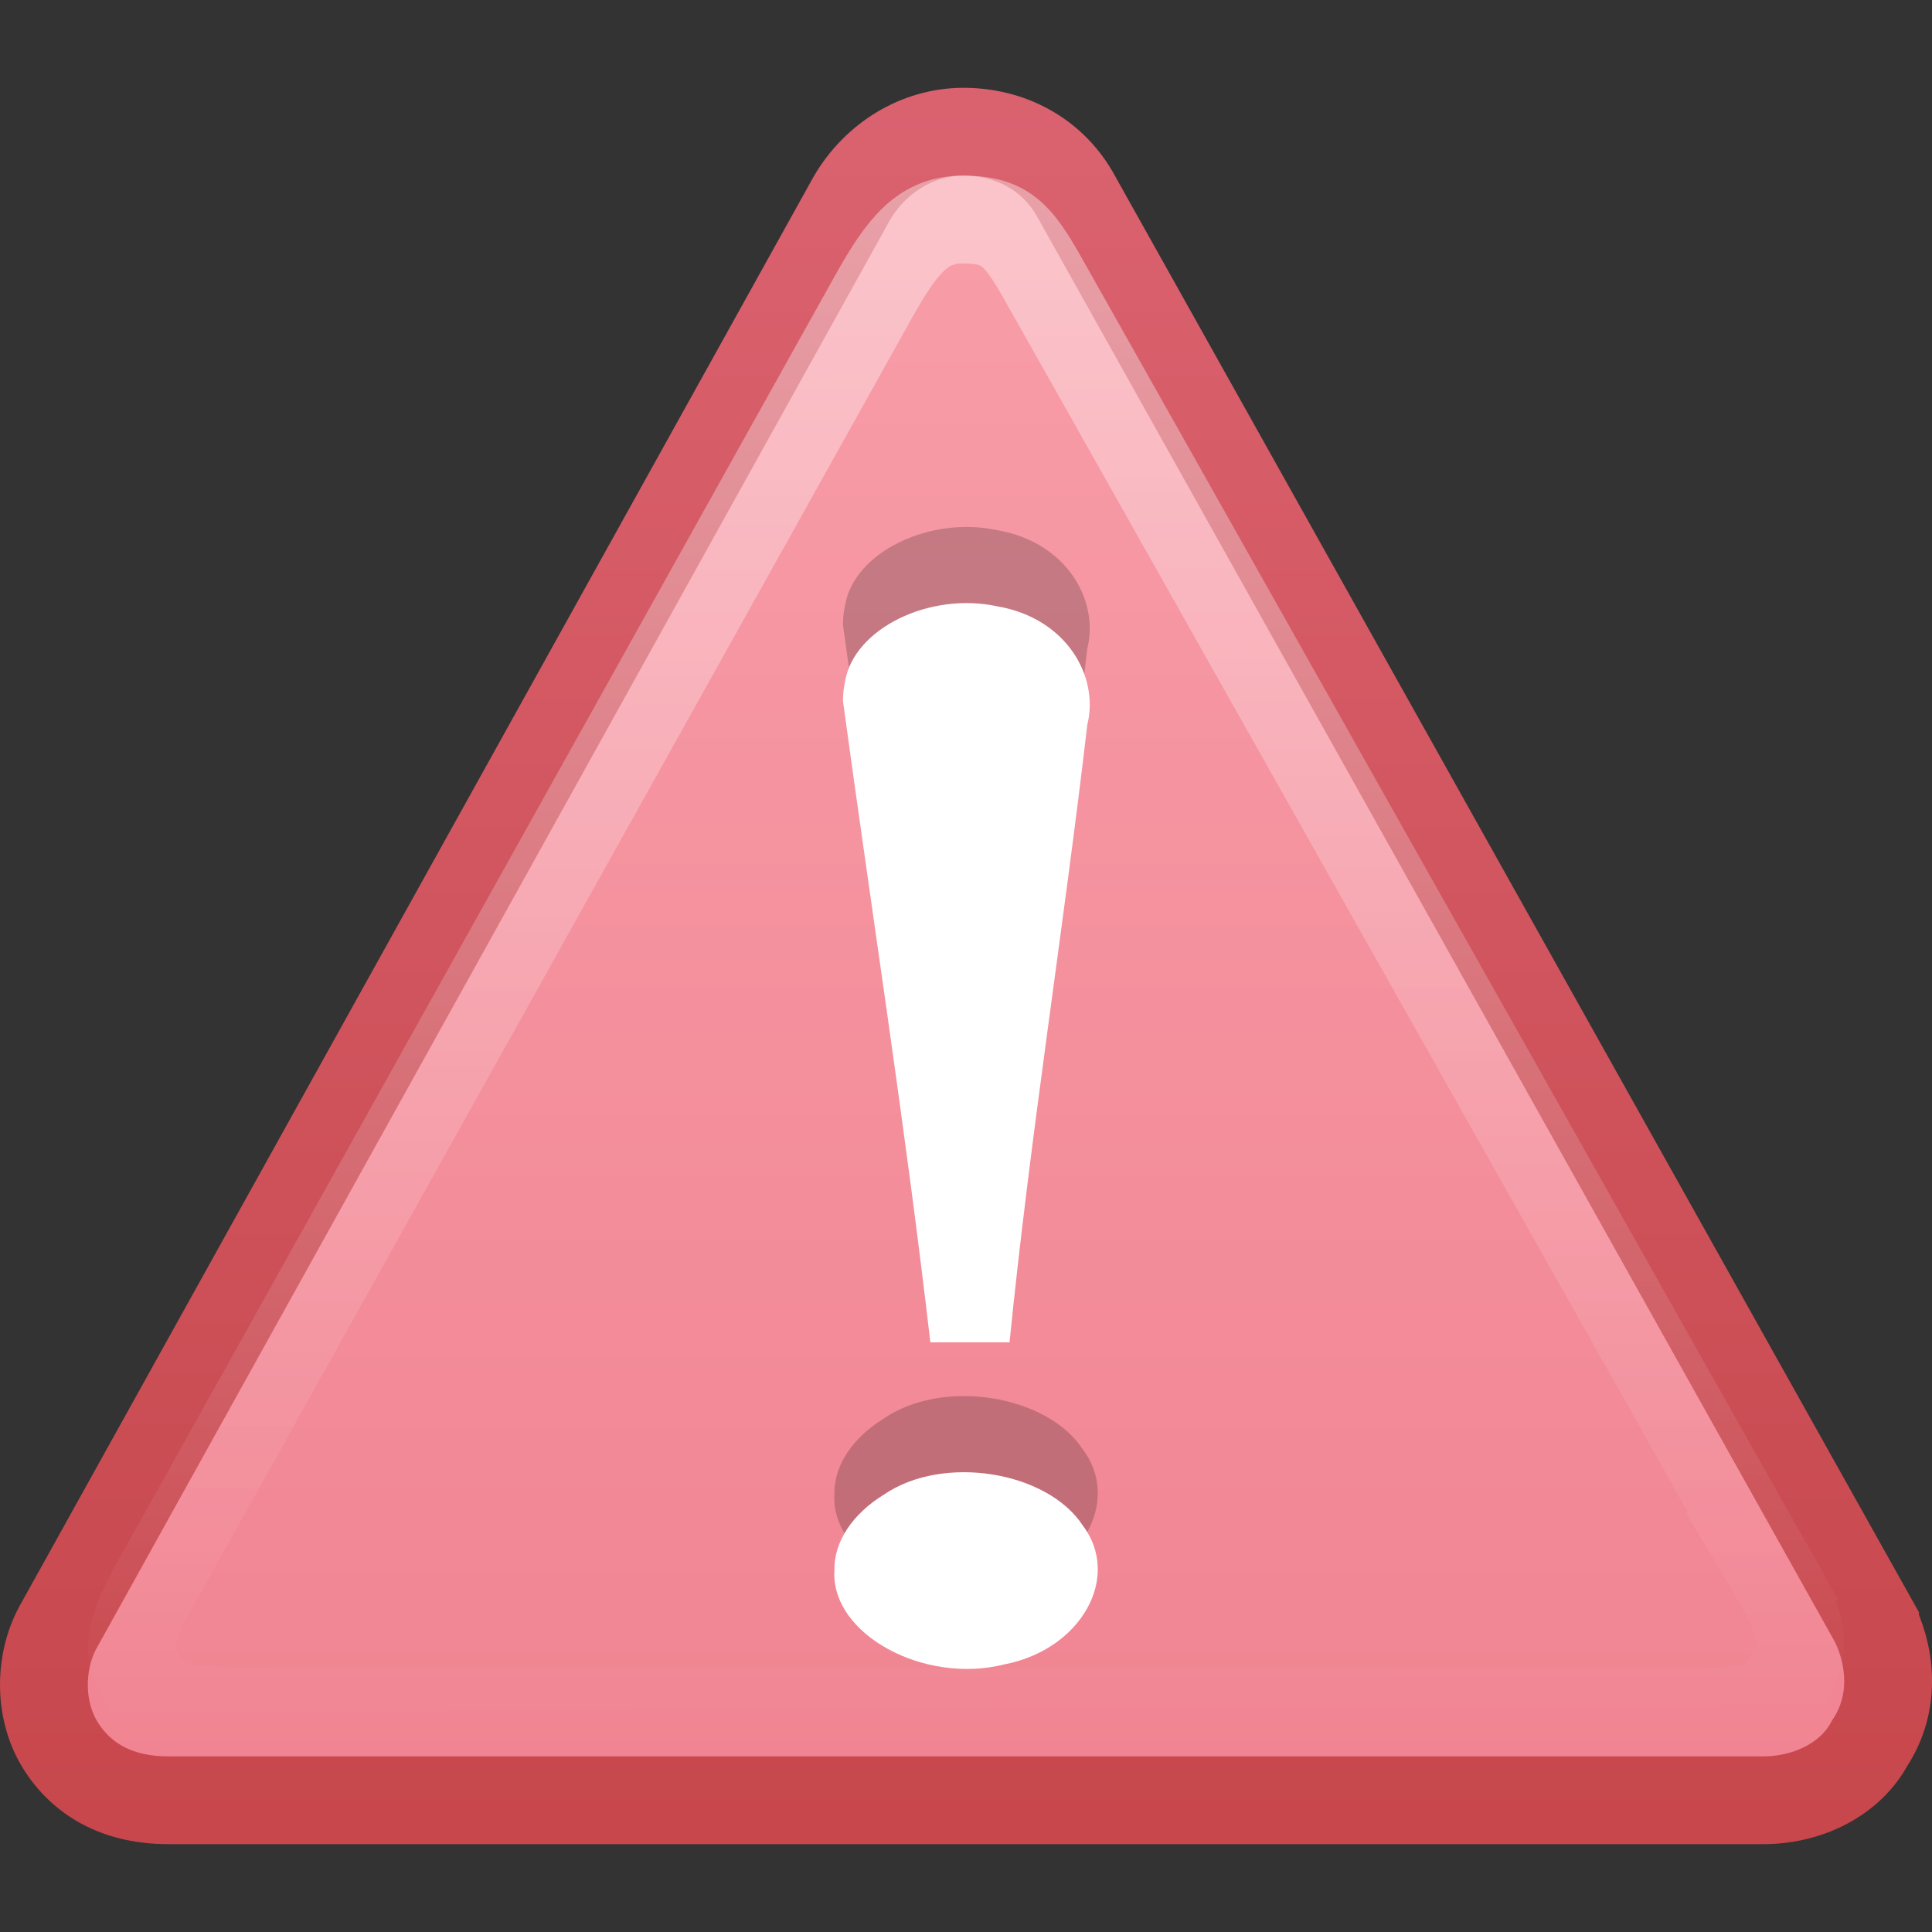 <?xml version="1.0" encoding="UTF-8" standalone="no"?>
<!-- Created with Inkscape (http://www.inkscape.org/) -->

<svg
   xmlns:svg="http://www.w3.org/2000/svg"
   xmlns="http://www.w3.org/2000/svg"
   xmlns:xlink="http://www.w3.org/1999/xlink"
   version="1.0"
   width="22"
   height="22"
   id="svg2">
  <rect width="100%" height="100%" fill="#333333" stroke="none"/>
  <defs
     id="defs4">
    <linearGradient
       id="linearGradient3390-178-986-453">
      <stop
         id="stop3624"
         style="stop-color:#c6464b;stop-opacity:1"
         offset="0" />
      <stop
         id="stop3626"
         style="stop-color:#dc6472;stop-opacity:1"
         offset="1" />
    </linearGradient>
    <linearGradient
       id="linearGradient7012-661-145-733-759-865-745-661-970-94">
      <stop
         id="stop3618"
         style="stop-color:#f9a1ac;stop-opacity:1"
         offset="0" />
      <stop
         id="stop3620"
         style="stop-color:#f08290;stop-opacity:1"
         offset="1" />
    </linearGradient>
    <linearGradient
       x1="4.191"
       y1="11.113"
       x2="47.32"
       y2="56.052"
       id="linearGradient11223"
       gradientUnits="userSpaceOnUse">
      <stop
         id="stop11225"
         style="stop-color:white;stop-opacity:1"
         offset="0" />
      <stop
         id="stop11227"
         style="stop-color:white;stop-opacity:0"
         offset="1" />
    </linearGradient>
    <linearGradient
       x1="29.127"
       y1="19.788"
       x2="29.291"
       y2="57.567"
       id="linearGradient3051"
       xlink:href="#linearGradient11223"
       gradientUnits="userSpaceOnUse"
       gradientTransform="matrix(0.469,0,-0.002,0.461,-2.621,-6.829)" />
    <linearGradient
       x1="24"
       y1="-3"
       x2="24"
       y2="47"
       id="linearGradient3055"
       xlink:href="#linearGradient7012-661-145-733-759-865-745-661-970-94"
       gradientUnits="userSpaceOnUse"
       gradientTransform="matrix(0.467,0,0,0.442,-0.2,0.815)" />
    <linearGradient
       x1="20"
       y1="47"
       x2="20"
       y2="-3"
       id="linearGradient3057"
       xlink:href="#linearGradient3390-178-986-453"
       gradientUnits="userSpaceOnUse"
       gradientTransform="matrix(0.467,0,0,0.442,-0.2,0.815)" />
  </defs>
  <path
     d="M 21.351,18.489 12.236,2.204 c -0.262,-0.452 -0.736,-0.704 -1.264,-0.704 -0.528,0 -1.004,0.302 -1.27,0.754 L 0.655,18.54 c -0.213,0.402 -0.215,0.955 0.047,1.357 0.262,0.402 0.684,0.603 1.212,0.603 l 18.161,0 c 0.528,0 1.004,-0.251 1.217,-0.653 0.266,-0.402 0.268,-0.905 0.059,-1.357 z"
     id="path11155"
     style="fill:url(#linearGradient3055);fill-opacity:1;fill-rule:nonzero;stroke:url(#linearGradient3057);stroke-width:1;stroke-miterlimit:4;stroke-opacity:1;stroke-dasharray:none" />
  <path
     d="M 20.077,17.721 11.959,3.319 C 11.613,2.699 11.489,2.5 10.964,2.5 c -0.452,0 -0.688,0.29 -1.015,0.875 L 1.921,17.765 c -0.466,0.808 -0.516,1.018 -0.292,1.374 0.224,0.356 0.512,0.336 1.577,0.359 l 15.778,0 c 0.991,0.012 1.214,-0.06 1.397,-0.415 0.228,-0.356 0.131,-0.638 -0.304,-1.362 z"
     id="path11159"
     style="opacity:0.4;fill:none;stroke:url(#linearGradient3051);stroke-width:1;stroke-miterlimit:4;stroke-opacity:1;stroke-dasharray:none" />
  <g
     transform="matrix(1,0,0,0.867,34.813,3.301)"
     id="g2481">
    <path
       d="m -25.214,4.4 c 0.332,2.81 0.712,5.602 0.995,8.423 0.284,0 0.618,0 0.902,0 0.234,-2.709 0.612,-5.403 0.885,-8.109 0.139,-0.641 -0.241,-1.402 -1.021,-1.557 -0.771,-0.195 -1.633,0.289 -1.736,0.98 -0.017,0.087 -0.025,0.175 -0.025,0.263 l -2e-6,0 z m -0.098,11.426 c -0.035,0.837 1.027,1.492 1.934,1.227 0.878,-0.194 1.341,-1.151 0.891,-1.831 -0.403,-0.703 -1.584,-0.935 -2.264,-0.397 -0.344,0.245 -0.571,0.61 -0.56,1.001 l 0,-10e-7 z"
       id="path3295"
       style="font-size:62.458px;font-style:normal;font-variant:normal;font-weight:normal;font-stretch:normal;text-align:start;line-height:125%;writing-mode:lr-tb;text-anchor:start;opacity:0.2;fill:black;fill-opacity:1;stroke:none;font-family:Georgia" />
    <path
       d="m -25.214,5.4 c 0.332,2.81 0.712,5.602 0.995,8.423 0.284,0 0.618,0 0.902,0 0.234,-2.709 0.612,-5.403 0.885,-8.109 0.139,-0.641 -0.241,-1.402 -1.021,-1.557 -0.771,-0.195 -1.633,0.289 -1.736,0.98 -0.017,0.087 -0.025,0.175 -0.025,0.263 l -2e-6,0 z m -0.098,11.426 c -0.035,0.837 1.027,1.492 1.934,1.227 0.878,-0.194 1.341,-1.151 0.891,-1.831 -0.403,-0.703 -1.584,-0.935 -2.264,-0.397 -0.344,0.245 -0.571,0.61 -0.56,1.001 l 0,-10e-7 z"
       id="text2315"
       style="font-size:62.458px;font-style:normal;font-variant:normal;font-weight:normal;font-stretch:normal;text-align:start;line-height:125%;writing-mode:lr-tb;text-anchor:start;fill:white;fill-opacity:1;stroke:none;font-family:Georgia" />
  </g>
  <g
     transform="matrix(0.024,0,0,0.022,14.034,75.533)"
     id="g11139"
     style="display:inline" />
  <g
     transform="matrix(0.024,0,0,0.022,14.034,75.533)"
     id="g11147"
     style="display:inline" />
</svg>
